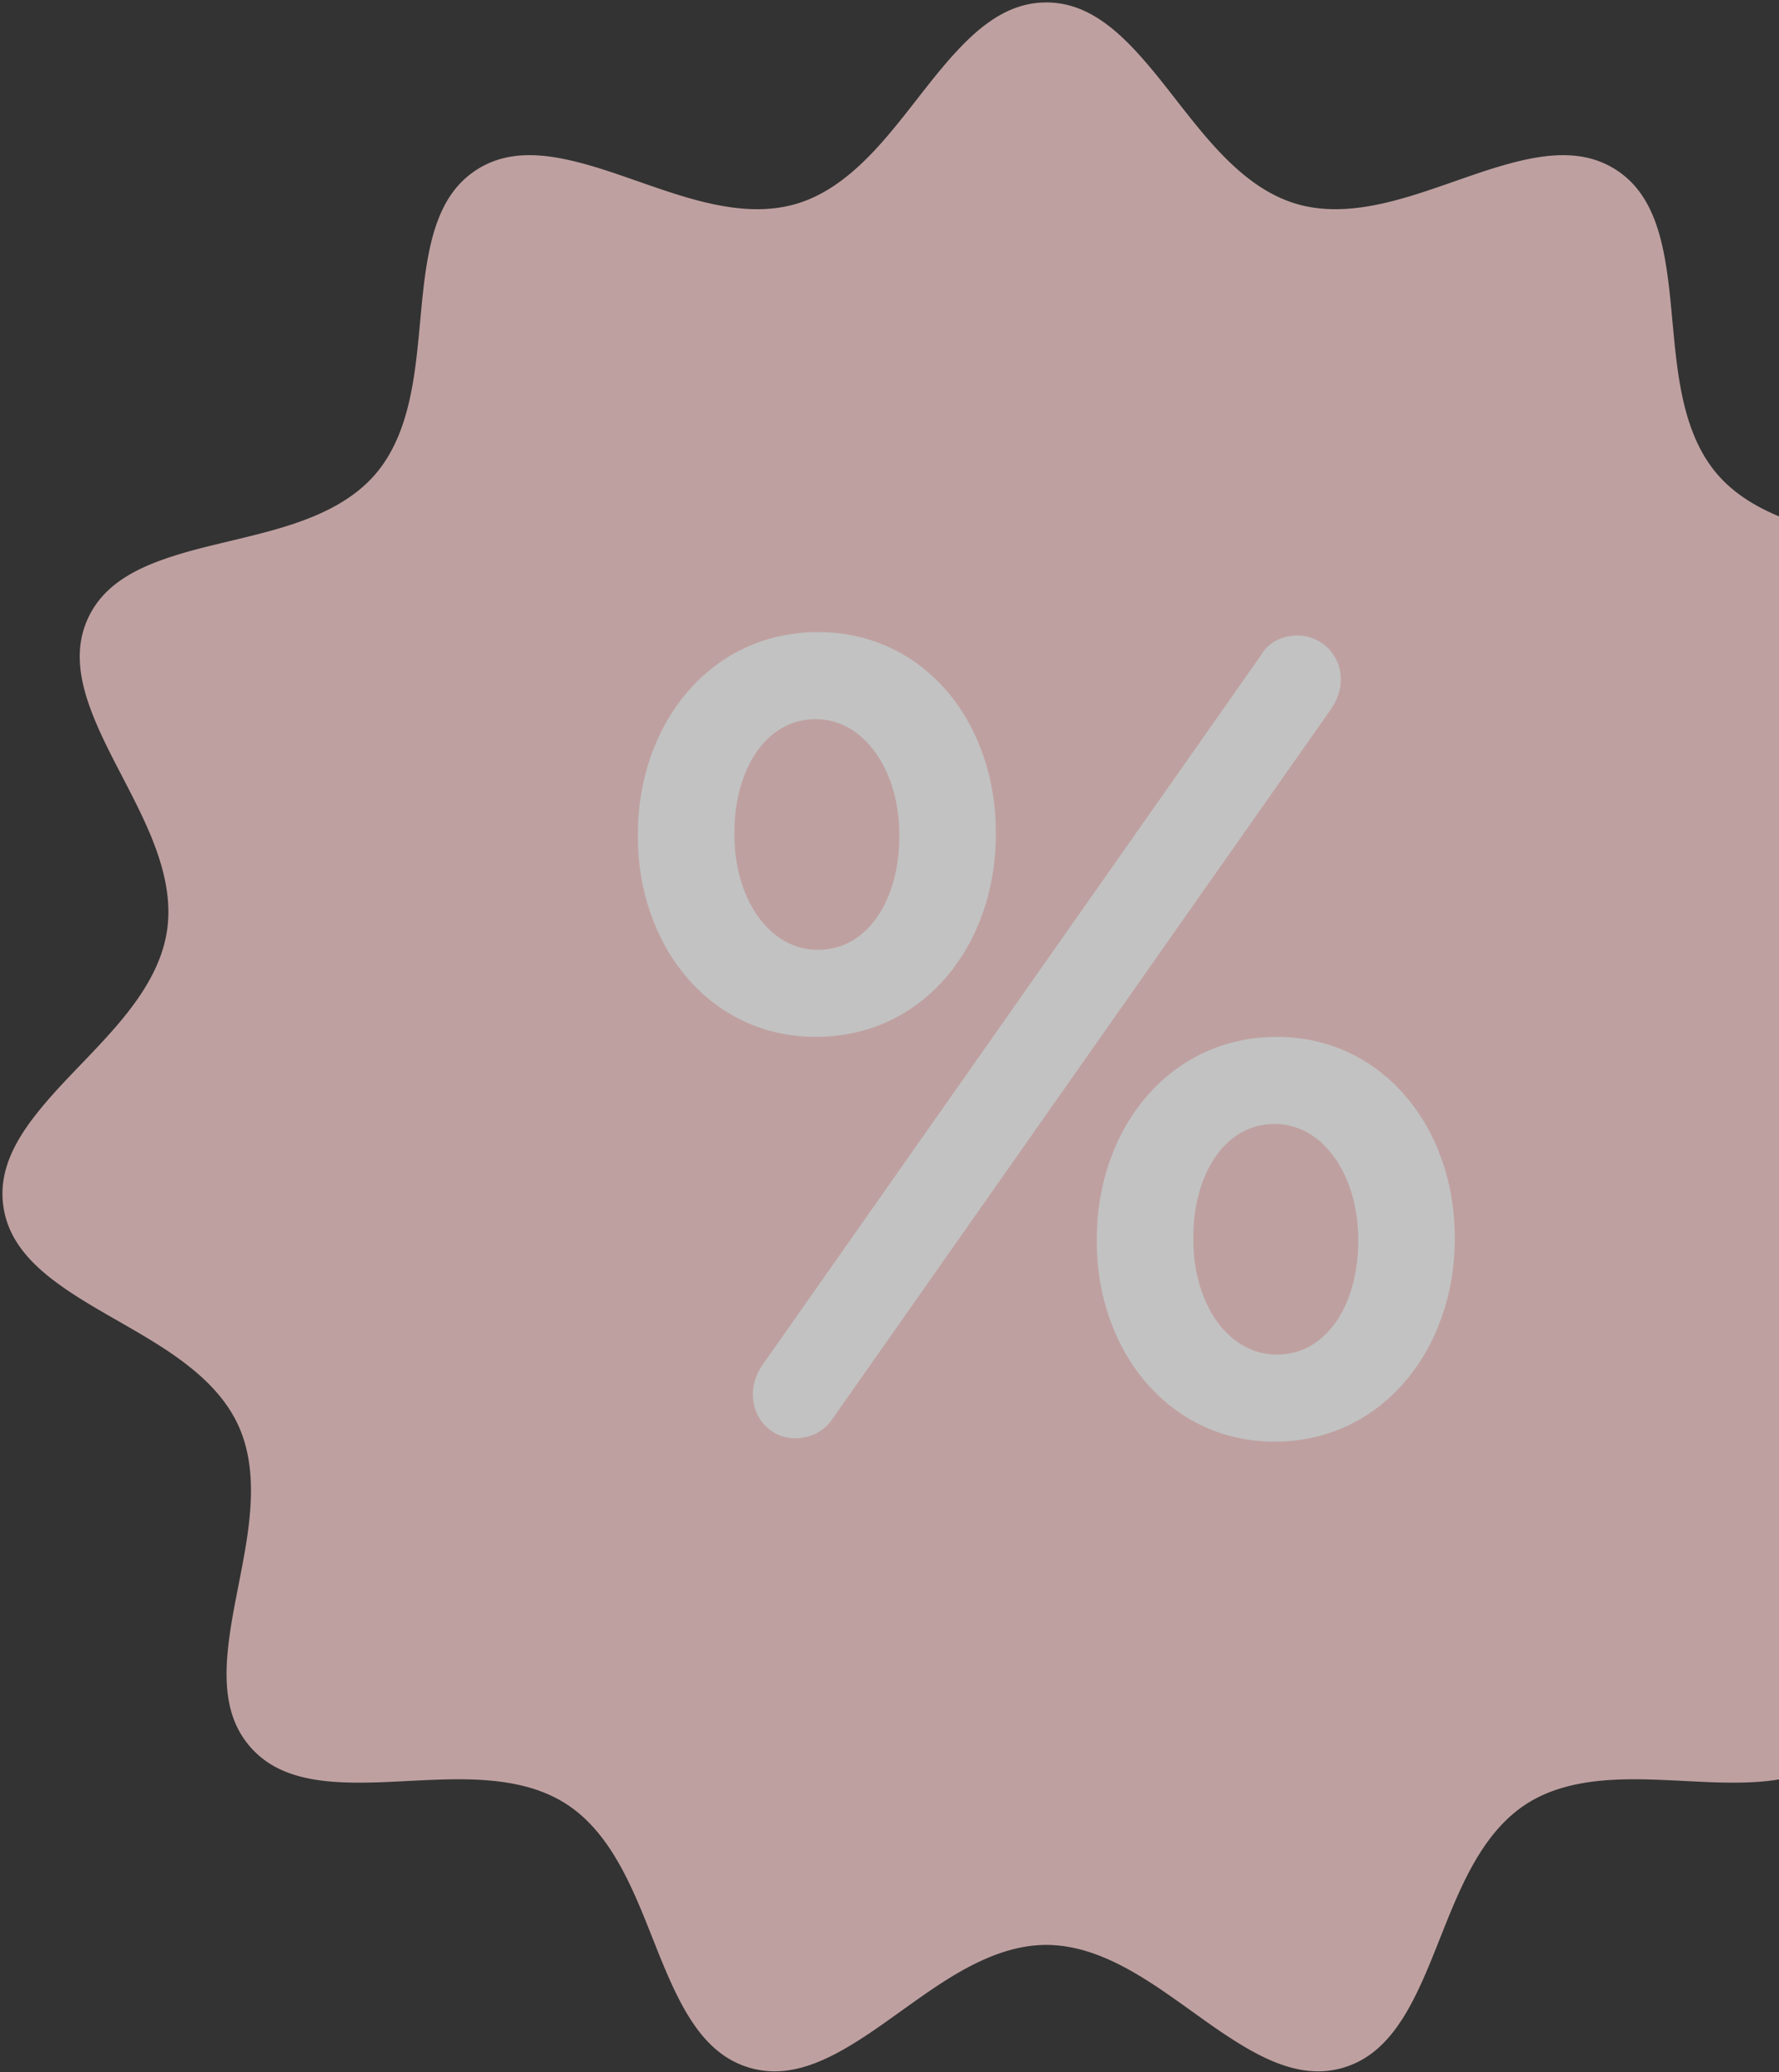 <svg xmlns="http://www.w3.org/2000/svg" width="188" height="219" viewBox="0 0 188 219">
    <rect x="0" y="0" width="188" height="219" fill="#333333" stroke="none"/>
    <g fill="none" fill-rule="evenodd" opacity=".7">
        <path fill="#FBCFCF" d="M107.186.884c-2.182.831-4.047 2.407-5.65 4.07-1.883 1.954-3.547 4.157-5.222 6.29-3.217 4.096-6.987 8.779-12.188 10.306-5.201 1.528-10.902-.372-15.823-2.078-2.562-.888-5.152-1.842-7.792-2.467-2.248-.532-4.669-.85-6.954-.368a9.458 9.458 0 0 0-5.694 3.661c-1.387 1.88-2.105 4.214-2.554 6.48-.528 2.663-.737 5.416-.994 8.116-.493 5.186-1.134 11.164-4.683 15.262-3.55 4.098-9.373 5.584-14.434 6.81-2.636.638-5.33 1.237-7.889 2.139-2.178.767-4.386 1.81-6.048 3.451a9.436 9.436 0 0 0-1.975 2.82 9.44 9.44 0 0 0-.837 3.34c-.152 2.331.507 4.683 1.353 6.833.995 2.525 2.307 4.954 3.55 7.364 2.388 4.63 5.08 10.005 4.308 15.373-.77 5.367-4.867 9.767-8.462 13.535-1.872 1.962-3.815 3.923-5.48 6.066-1.419 1.824-2.712 3.895-3.223 6.175a9.455 9.455 0 0 0 .964 6.702c1.131 2.044 2.956 3.666 4.83 5.017 2.202 1.586 4.618 2.92 6.967 4.275 4.51 2.603 9.68 5.67 11.932 10.602 2.252 4.933 1.183 10.849.195 15.964-.514 2.664-1.089 5.364-1.332 8.067-.207 2.301-.176 4.743.626 6.937.4 1.096.98 2.087 1.744 2.969a9.44 9.44 0 0 0 2.689 2.15c2.056 1.105 4.469 1.484 6.774 1.606 2.71.144 5.464-.04 8.172-.171 5.201-.25 11.207-.466 15.767 2.466 4.56 2.931 6.859 8.486 8.792 13.323 1.007 2.52 1.982 5.101 3.239 7.508 1.07 2.047 2.415 4.085 4.276 5.497a9.454 9.454 0 0 0 6.494 1.908c2.329-.182 4.562-1.168 6.568-2.312 2.358-1.345 4.574-2.99 6.782-4.564 4.24-3.023 9.176-6.454 14.597-6.454 5.42 0 10.356 3.43 14.597 6.454 2.208 1.574 4.424 3.219 6.782 4.564 2.005 1.144 4.24 2.13 6.568 2.312a9.442 9.442 0 0 0 6.494-1.908c1.861-1.412 3.207-3.45 4.276-5.497 1.256-2.407 2.232-4.989 3.239-7.508 1.933-4.837 4.231-10.392 8.792-13.323 4.56-2.932 10.566-2.716 15.767-2.466 2.709.13 5.462.315 8.171.171 2.306-.122 4.719-.5 6.776-1.607a9.444 9.444 0 0 0 2.688-2.149 9.449 9.449 0 0 0 1.744-2.969c.802-2.194.833-4.636.626-6.936-.243-2.704-.818-5.404-1.332-8.068-.987-5.115-2.057-11.031.195-15.964s7.421-7.999 11.932-10.602c2.349-1.355 4.765-2.689 6.967-4.275 1.873-1.35 3.698-2.973 4.83-5.017a9.46 9.46 0 0 0 .964-6.702c-.511-2.28-1.805-4.351-3.223-6.175-1.665-2.143-3.608-4.104-5.48-6.066-3.595-3.768-7.691-8.168-8.463-13.535-.771-5.368 1.92-10.743 4.308-15.373 1.244-2.41 2.556-4.84 3.55-7.365.847-2.149 1.506-4.501 1.354-6.833a9.44 9.44 0 0 0-.837-3.339 9.439 9.439 0 0 0-1.975-2.82c-1.662-1.641-3.87-2.684-6.048-3.451-2.56-.902-5.253-1.501-7.889-2.14-5.06-1.225-10.884-2.71-14.434-6.81-3.55-4.097-4.19-10.075-4.683-15.26-.257-2.701-.466-5.454-.994-8.117-.45-2.266-1.167-4.6-2.555-6.48a9.45 9.45 0 0 0-5.694-3.66c-2.285-.483-4.706-.165-6.953.367-2.64.625-5.23 1.579-7.792 2.467-4.92 1.706-10.622 3.606-15.823 2.078-5.2-1.527-8.97-6.21-12.188-10.306-1.675-2.133-3.34-4.336-5.222-6.29-1.603-1.663-3.468-3.239-5.65-4.07a9.437 9.437 0 0 0-3.385-.626c-1.167 0-2.294.211-3.385.626z"/>
        <path fill="#FFF" d="M86.208 109.585c11.465 0 19.032-9.799 19.032-21.39v-.24c0-11.47-7.452-21.15-18.802-21.15s-19.032 9.68-19.032 21.39v.24c0 11.47 7.567 21.15 18.802 21.15zm-6.65 37.761c0 2.629 1.95 4.66 4.472 4.66 1.605 0 3.096-.716 4.013-2.15l52.623-74.925c.573-.837 1.032-1.912 1.032-3.107 0-2.63-2.064-4.66-4.586-4.66-1.605 0-3.096.716-3.898 2.15L80.59 144.24c-.574.837-1.032 1.912-1.032 3.107zm55.146 5.019c11.35 0 19.032-9.799 19.032-21.39v-.239c0-11.471-7.566-21.151-18.802-21.151-11.35 0-19.032 9.68-19.032 21.39v.239c0 11.472 7.567 21.15 18.802 21.15zm-48.266-51.981c-5.16 0-8.828-5.377-8.828-12.19v-.238c0-6.453 3.21-11.95 8.598-11.95 5.16 0 8.829 5.497 8.829 12.189v.24c0 6.452-3.211 11.949-8.6 11.949zm48.496 42.78c-5.16 0-8.828-5.377-8.828-12.189v-.239c0-6.453 3.21-11.95 8.598-11.95 5.16 0 8.829 5.497 8.829 12.19v.238c0 6.453-3.21 11.95-8.6 11.95z"/>
    </g>
</svg>
